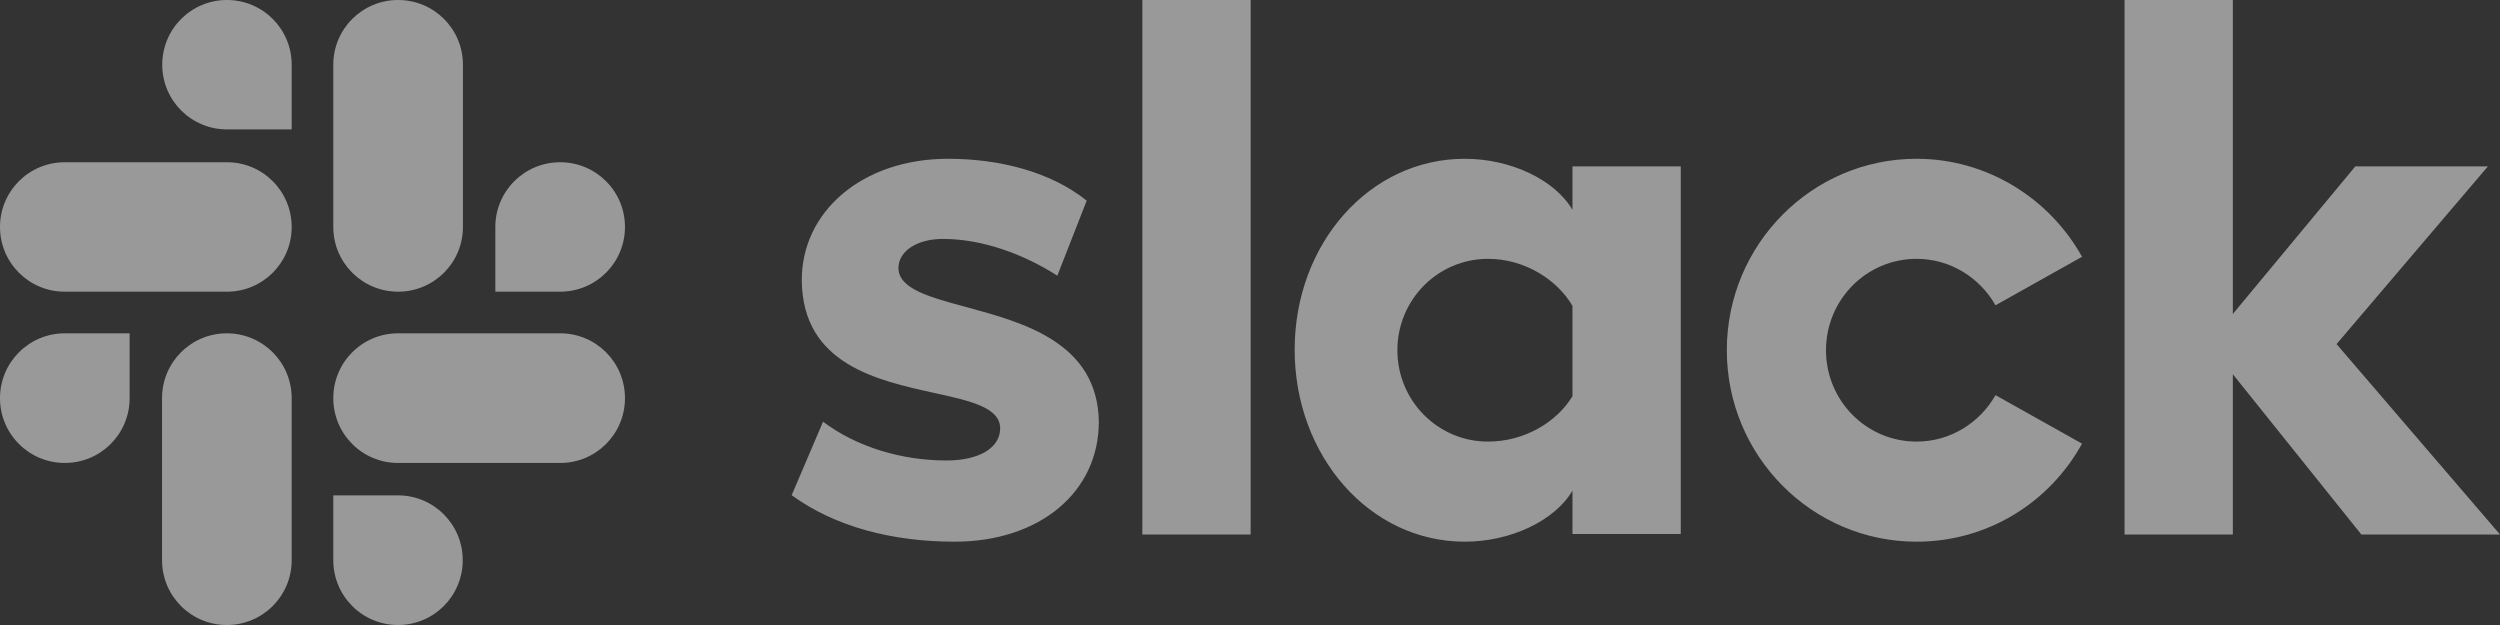 <svg xmlns:xlink="http://www.w3.org/1999/xlink" xmlns="http://www.w3.org/2000/svg" width="88" height="22" viewBox="0 0 88 22" fill="none">
<rect x="0" y="0" width="88" height="22" fill="#333333" stroke="none"/>
<path fill-rule="evenodd" clip-rule="evenodd" d="M40.211 0H44.023V18.815H40.211V0ZM28.971 14.844L27.867 17.431C29.399 18.546 31.412 19.067 33.603 19.067C36.595 19.067 38.679 17.323 38.679 14.844C38.636 12.061 36.031 11.355 33.999 10.805C32.698 10.453 31.633 10.164 31.625 9.434C31.625 8.859 32.249 8.41 33.193 8.41C34.582 8.41 36.043 8.949 37.218 9.704L38.252 7.062C36.969 6.038 35.17 5.589 33.371 5.589C30.343 5.589 28.206 7.458 28.223 9.884C28.256 12.814 30.866 13.387 32.885 13.831C34.159 14.111 35.199 14.34 35.206 15.077C35.206 15.76 34.475 16.209 33.318 16.209C31.75 16.209 30.165 15.742 28.971 14.844ZM67.463 15.544C68.657 15.544 69.69 14.88 70.242 13.909L73.288 15.616C72.148 17.683 69.975 19.067 67.463 19.067C63.776 19.067 60.784 16.048 60.784 12.328C60.784 8.608 63.776 5.589 67.463 5.589C69.957 5.589 72.148 6.991 73.288 9.039L70.242 10.746C69.69 9.776 68.657 9.111 67.463 9.111C65.7 9.111 64.275 10.549 64.275 12.328C64.275 14.107 65.7 15.544 67.463 15.544ZM74.784 18.815V0H78.596V11.052L82.906 5.858H87.573L82.247 12.112L88.001 18.815H83.12L78.596 13.172V18.815H74.784ZM55.351 13.945C54.799 14.862 53.659 15.544 52.377 15.544C50.613 15.544 49.188 14.107 49.188 12.328C49.188 10.549 50.613 9.111 52.377 9.111C53.659 9.111 54.799 9.83 55.351 10.764V13.945ZM55.351 7.386V5.858H59.163V18.797H55.351V17.27C54.728 18.33 53.178 19.067 51.557 19.067C48.209 19.067 45.572 16.048 45.572 12.31C45.572 8.572 48.209 5.589 51.557 5.589C53.178 5.589 54.728 6.326 55.351 7.386Z" fill="white" fill-opacity="0.5"/>
<path fill-rule="evenodd" clip-rule="evenodd" d="M2.281 16.296C3.543 16.296 4.563 15.277 4.563 14.015V11.733H2.281C1.02 11.733 0 12.753 0 14.015C0 15.277 1.02 16.296 2.281 16.296ZM7.985 11.733C6.723 11.733 5.704 12.753 5.704 14.015V19.719C5.704 20.98 6.723 22 7.985 22C9.247 22 10.267 20.98 10.267 19.719V14.015C10.267 12.753 9.247 11.733 7.985 11.733Z" fill="white" fill-opacity="0.5"/>
<path fill-rule="evenodd" clip-rule="evenodd" d="M5.711 2.278C5.711 3.537 6.729 4.555 7.989 4.555H10.267V2.278C10.267 1.018 9.249 0 7.989 0C6.729 0 5.711 1.018 5.711 2.278ZM10.267 7.989C10.267 6.729 9.249 5.711 7.989 5.711H2.278C1.018 5.711 0 6.729 0 7.989C0 9.249 1.018 10.267 2.278 10.267H7.989C9.249 10.267 10.267 9.249 10.267 7.989Z" fill="white" fill-opacity="0.5"/>
<path fill-rule="evenodd" clip-rule="evenodd" d="M14.014 10.267C15.276 10.267 16.295 9.249 16.295 7.989V2.278C16.295 1.018 15.276 0 14.014 0C12.752 0 11.732 1.018 11.732 2.278V7.989C11.732 9.249 12.752 10.267 14.014 10.267ZM19.718 5.711C18.456 5.711 17.436 6.729 17.436 7.989V10.267H19.718C20.979 10.267 21.999 9.249 21.999 7.989C21.999 6.729 20.979 5.711 19.718 5.711Z" fill="white" fill-opacity="0.5"/>
<path fill-rule="evenodd" clip-rule="evenodd" d="M11.732 14.015C11.732 15.277 12.751 16.296 14.01 16.296H19.721C20.981 16.296 21.999 15.277 21.999 14.015C21.999 12.753 20.981 11.733 19.721 11.733H14.01C12.751 11.733 11.732 12.753 11.732 14.015ZM16.288 19.719C16.288 18.457 15.27 17.437 14.01 17.437H11.732V19.719C11.732 20.98 12.751 22 14.01 22C15.27 22 16.288 20.98 16.288 19.719Z" fill="white" fill-opacity="0.5"/>
</svg>